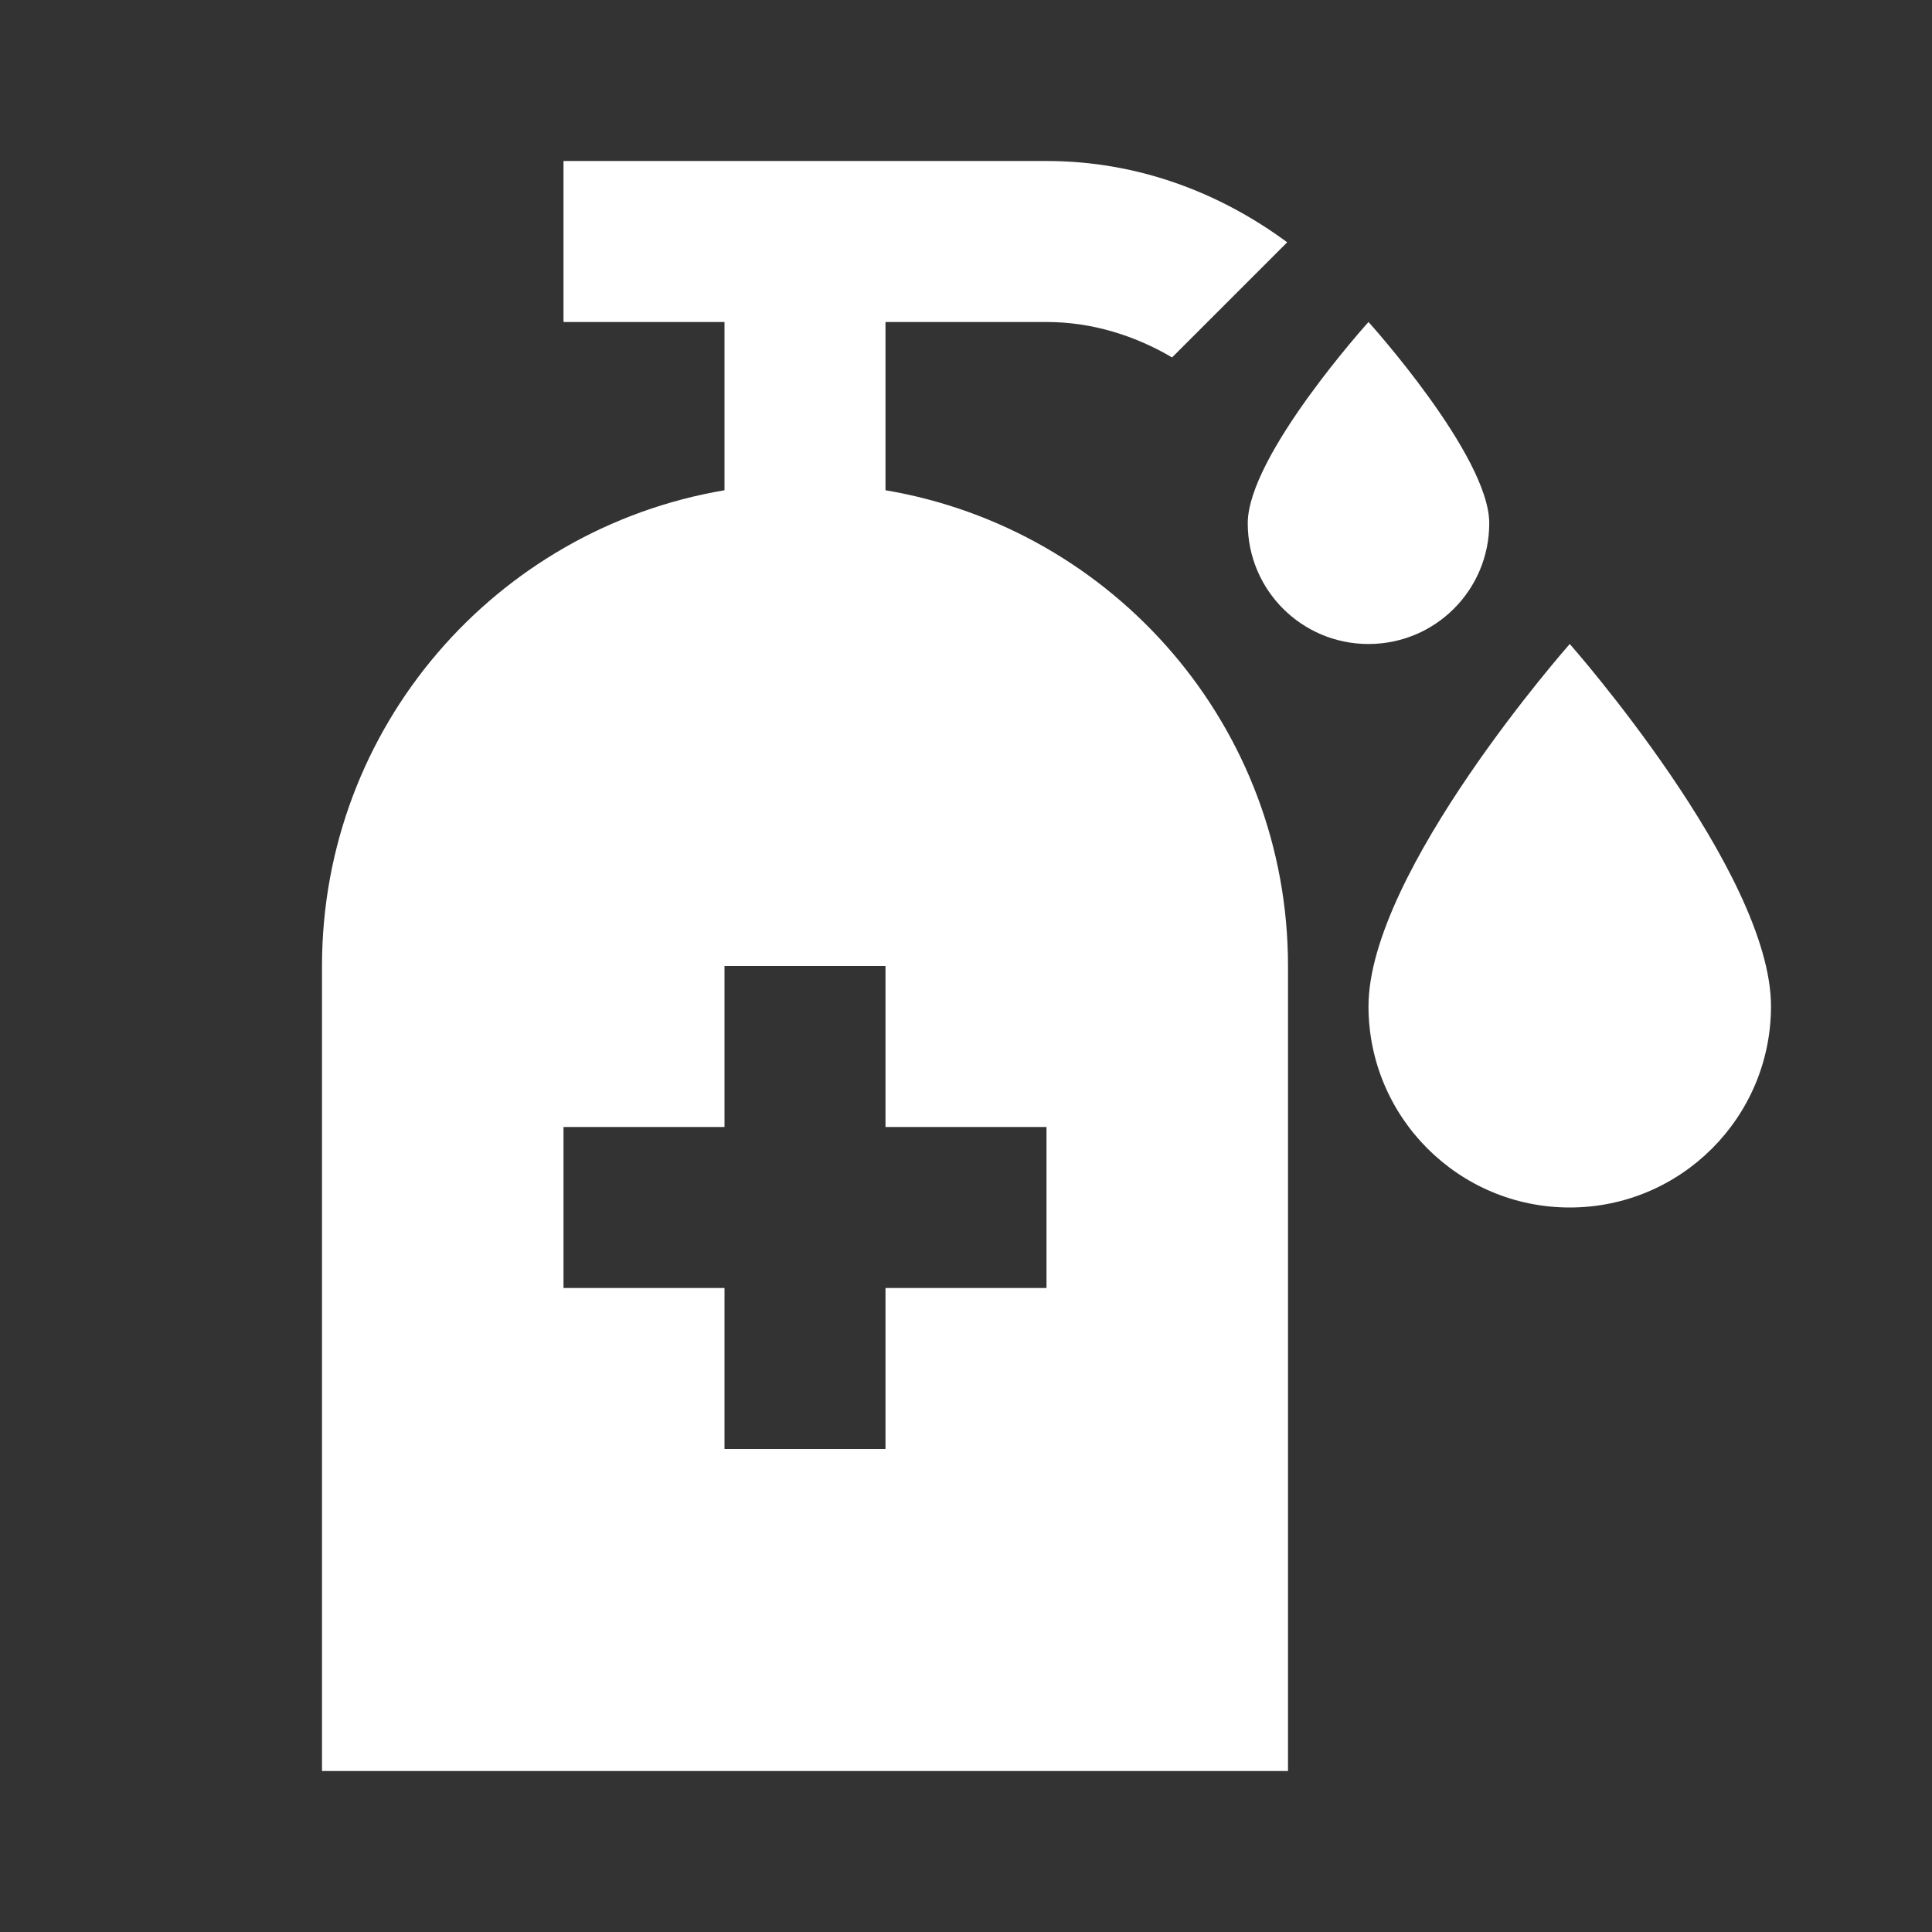 <svg width="48" height="48" viewBox="0 0 48 48" fill="none" xmlns="http://www.w3.org/2000/svg">
<path fill-rule="evenodd" clip-rule="evenodd" d="M0 0H48V48H0V0ZM34 8C34 8 31 11.32 31 13C31 14.66 32.34 16 34 16C35.66 16 37 14.66 37 13C37 11.32 34 8 34 8ZM44 25C44 27.76 41.76 30 39 30C36.24 30 34 27.76 34 25C34 21.66 39 16 39 16C39 16 44 21.66 44 25ZM22 28H26V32H22V36H18V32H14V28H18V24H22V28ZM32 44V24C32 18.06 27.68 13.14 22 12.18V8H26C27.14 8 28.2 8.34 29.12 8.88L31.98 6.02C30.3 4.78 28.26 4 26 4H14V8H18V12.18C12.32 13.14 8 18.06 8 24V44H32Z" fill="#333333"/>
</svg>
